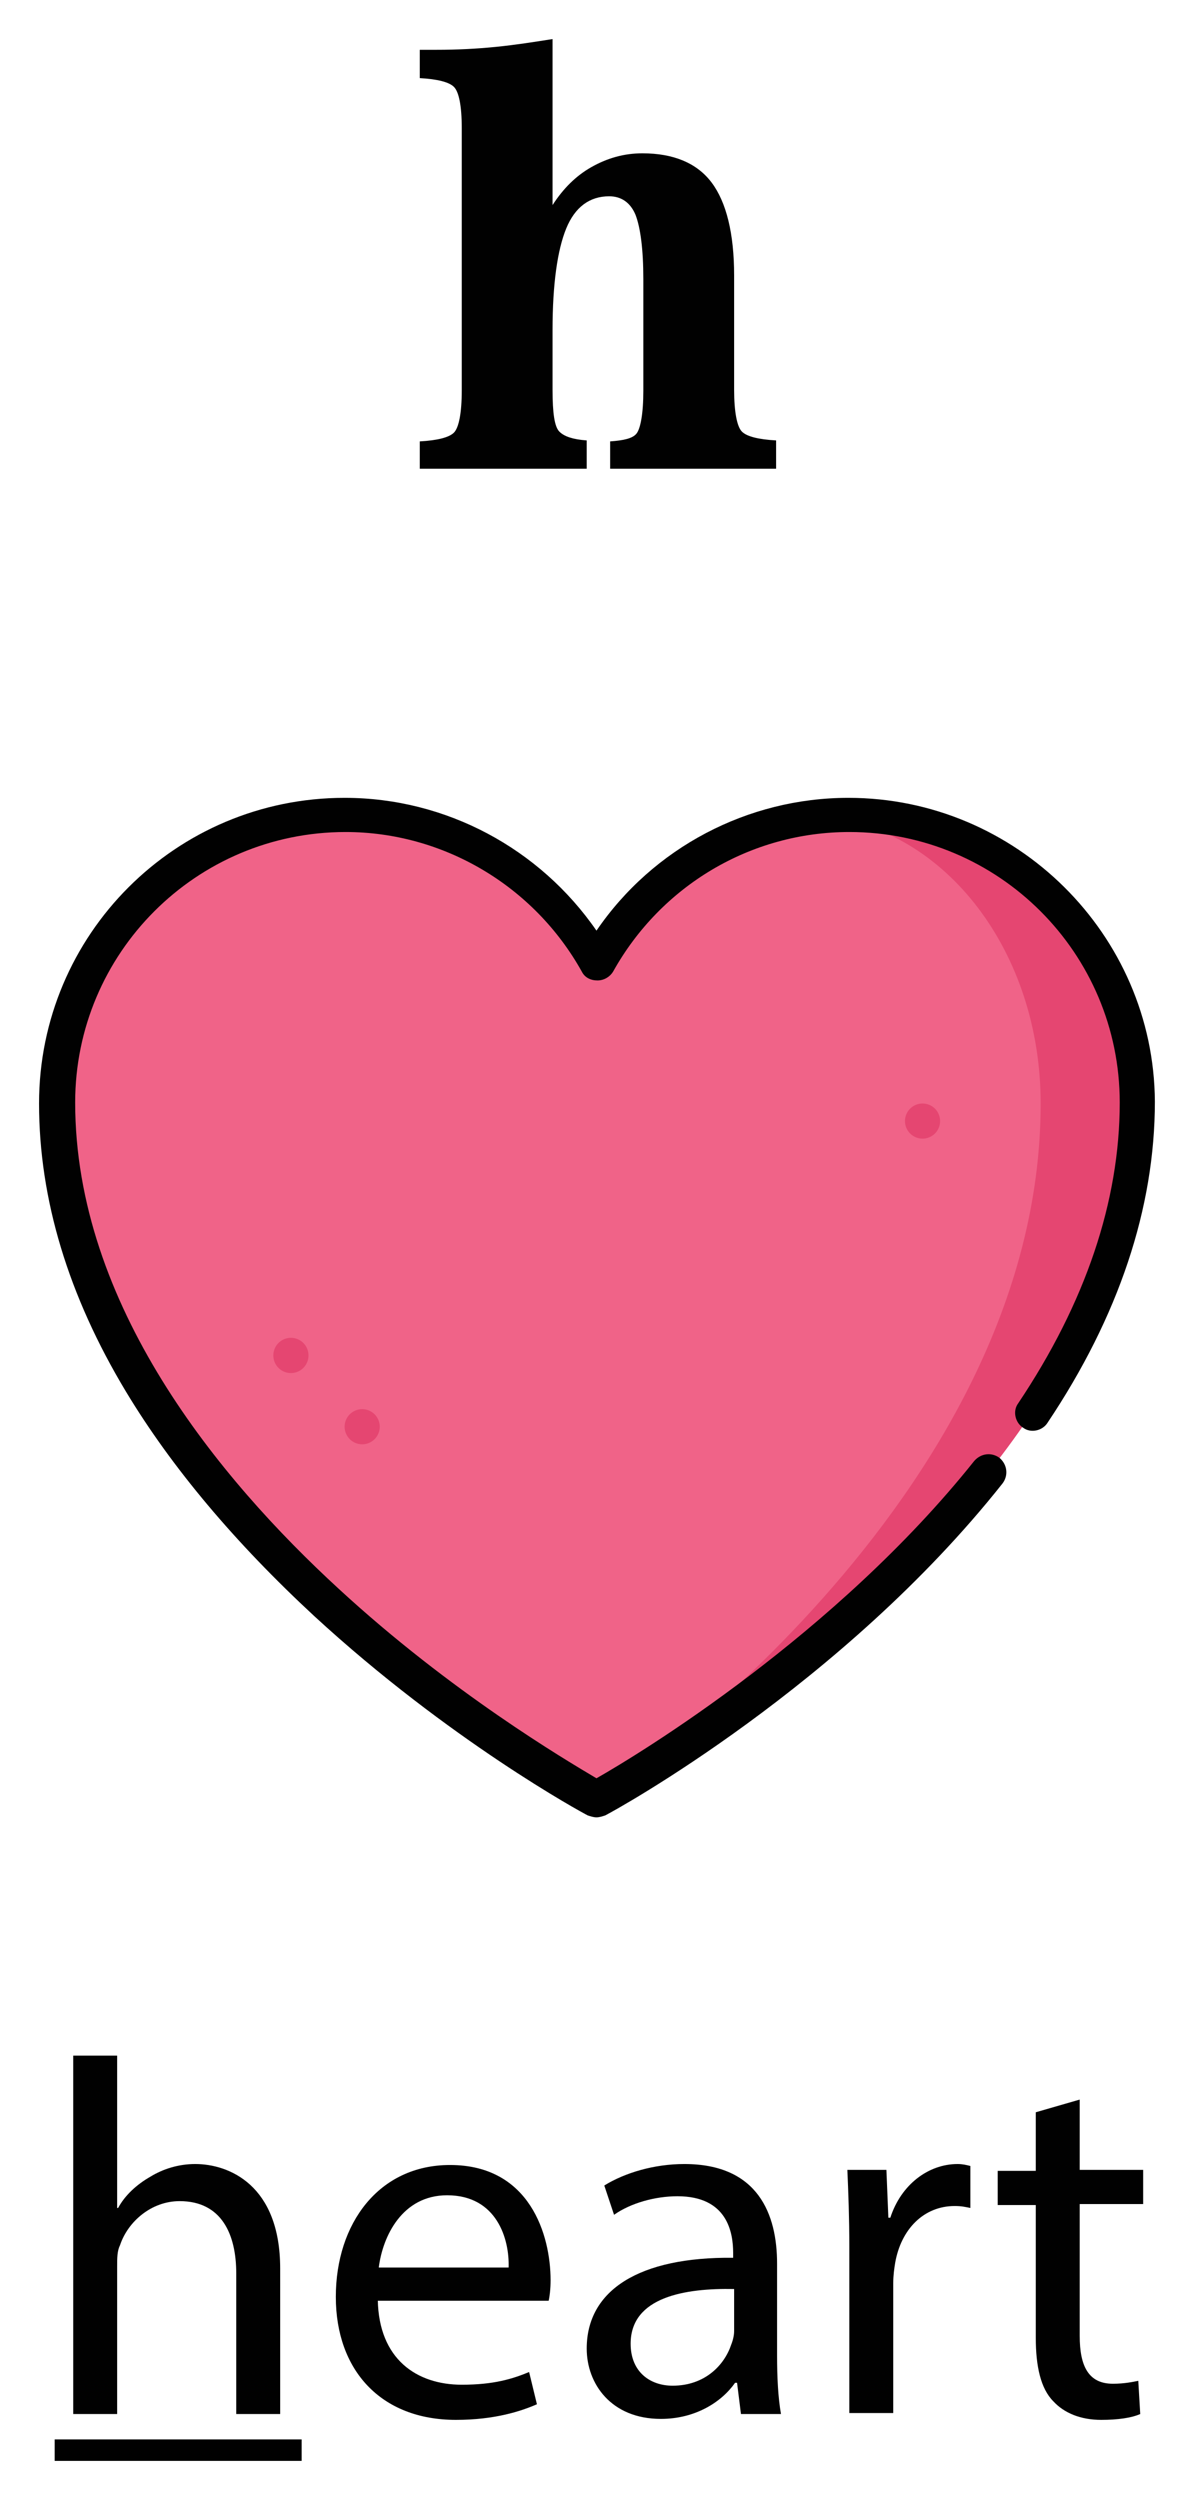 <svg
    xmlns="http://www.w3.org/2000/svg"
    viewBox="0 0 122 256"
    id="vector">
    <path
        id="path"
        d="M 1610.3 5.3 C 1610.1 6.3 1609.2 6.4 1608.2 6.2 C 1607.2 6 1606.5 5.5 1606.8 4.5 C 1607 3.5 1608.2 2.4 1609.1 2.6 C 1610.1 2.8 1610.6 4.4 1610.3 5.3 Z"
        fill="#f15d71"/>
    <path
        id="path_15"
        d="M 1607.5 -0.3 C 1607.5 -0.3 1606.9 -2.4 1608.6 -3.6 C 1608.8 -3.8 1609 -3.9 1609.1 -4.2 C 1609.3 -4.5 1609.8 -5.1 1610.9 -5.3 C 1611.5 -5.4 1612 -5 1611.9 -4.4 C 1611.7 -3.3 1611.5 -1.7 1611.5 -1.7 L 1607.5 -0.3 Z"
        fill="#f15d71"/>
    <path
        id="path_16"
        d="M 1621.8 25.8 C 1621.4 25.5 1620.9 25.2 1620.5 25.1 L 1621.5 22.6 L 1619.7 21.8 L 1618.4 24.9 C 1617.8 25 1617.2 25.3 1616.7 25.7 C 1616.3 26 1616.2 26.7 1616.6 27.1 C 1616.9 27.5 1617.6 27.6 1618 27.2 C 1618.8 26.6 1619.9 26.6 1620.6 27.2 C 1620.8 27.4 1621.4 27.7 1622 27.1 C 1622.4 26.8 1622.3 26.1 1621.8 25.8 Z"
        fill="#dec923"/>
    <path
        id="path_17"
        d="M 1626.6 6.8 L 1636.5 12.6 C 1636.5 12.6 1634 23.1 1619.9 23.1 C 1605.7 23.1 1609.6 3.7 1609.6 3.7 L 1607.1 3.4 C 1606.4 3.3 1605.9 2.5 1606.3 1.9 C 1607.1 0.1 1609 -2.7 1612.3 -2.8 C 1617 -3 1620 6.7 1626.6 6.8 Z"
        fill="#f2ad9a"/>
    <path
        id="path_18"
        d="M 1636.6 12.6 L 1635.6 12 L 1615.4 12 C 1615.4 12 1614.8 18.3 1619.3 20.5 C 1621.4 21.5 1622.6 22.3 1623.3 22.8 C 1634.5 21.4 1636.6 12.6 1636.6 12.6 Z"
        fill="#e7896e"/>
    <path
        id="path_19"
        d="M 1631 10.2 L 1637.4 9.1 C 1638.2 9 1638.9 9.7 1638.7 10.5 C 1638.3 12.2 1636.8 14.5 1632 14.9 C 1632 14.8 1631 10.2 1631 10.2 Z"
        fill="#dd6742"/>
    <path
        id="path_20"
        d="M 1626.8 7.3 L 1637.4 4.8 C 1638.5 4.5 1639.4 5.8 1638.8 6.7 C 1637.5 8.8 1634.7 11.4 1629.5 11.7 C 1629.1 11.9 1626.8 7.3 1626.8 7.3 Z"
        fill="#e7896e"/>
    <path
        id="path_21"
        d="M 1625.9 25.8 C 1625.5 25.4 1625 25.2 1624.5 25 L 1625.5 22.8 C 1625.8 22.1 1625.3 21.4 1624.6 21.4 C 1624.2 21.4 1623.8 21.6 1623.7 22 L 1622.4 25 C 1621.8 25.1 1621.2 25.4 1620.7 25.8 C 1620.3 26.1 1620.2 26.8 1620.5 27.2 C 1620.8 27.6 1621.5 27.7 1621.9 27.4 C 1622.7 26.8 1623.8 26.8 1624.5 27.4 C 1624.7 27.6 1625.3 27.8 1625.9 27.3 C 1626.3 26.8 1626.3 26.2 1625.9 25.8 Z"
        fill="#f4e74d"/>
    <path
        id="path_22"
        d="M 1615.7 13.4 C 1616.3 15.3 1618 17.2 1622 18.1 C 1622.6 18.2 1623.1 17.9 1623.3 17.3 C 1623.5 16.7 1623.7 16 1623.7 16 C 1623.7 16 1625.3 18.3 1629.6 19.2 C 1630.2 19.3 1630.7 19 1630.9 18.4 L 1631.3 16.7 C 1631.3 16.7 1633.6 18 1636.8 18.5 C 1637.9 18.7 1638.8 17.5 1638.4 16.5 C 1637 13.1 1633.6 6.7 1627.9 5.3 C 1623.5 4.2 1620.3 5.3 1618.3 6.6 C 1615.9 8 1614.8 10.8 1615.7 13.4 Z"
        fill="#fad989"/>
    <path
        id="path_23"
        d="M 1607.5 -0.3 C 1607 0.4 1606.5 1.1 1606.3 1.7 C 1606 2.4 1606.4 3.1 1607.1 3.2 L 1609.6 3.5 C 1609.6 3.6 1610.1 1.1 1607.5 -0.3 Z"
        fill="#f4e74d"/>
    <path
        id="path_24"
        d="M 1630.8 18.5 L 1631.2 16.8 C 1631.2 16.8 1633.5 18.1 1636.7 18.6 C 1637.8 18.8 1638.7 17.6 1638.3 16.6 C 1638.1 16.1 1637.8 15.6 1637.6 15 C 1631.7 13.3 1625 13.6 1622.4 12.7 C 1618.6 11.4 1620.5 5.6 1620.5 5.6 C 1619.7 5.9 1619 6.3 1618.4 6.7 C 1616.1 8.1 1615 11 1615.9 13.5 C 1616.5 15.4 1618.2 17.3 1622.2 18.2 C 1622.8 18.3 1623.3 18 1623.5 17.4 C 1623.7 16.8 1623.9 16.1 1623.9 16.1 C 1623.9 16.1 1625.5 18.4 1629.8 19.3 C 1630.1 19.4 1630.6 19 1630.8 18.5 Z"
        fill="#f7cb57"/>
    <path
        id="path_25"
        d="M 1611.5 0.5 L 1611.5 -0.3 C 1611.5 -0.6 1611.3 -0.8 1611 -0.8 C 1610.7 -0.8 1610.5 -0.6 1610.5 -0.3 L 1610.5 0.5 C 1610.5 0.8 1610.7 1 1611 1 C 1611.3 1 1611.5 0.8 1611.5 0.5 Z"
        fill="#010101"/>
    <path
        id="path_26"
        d="M 1639.2 5.1 C 1638.8 4.5 1638 4.2 1637.3 4.4 L 1630.6 6 C 1629.7 5.5 1628.8 5.1 1627.8 4.8 C 1627.5 4.7 1627.3 4.9 1627.2 5.2 C 1627.1 5.5 1627.3 5.7 1627.6 5.8 C 1630 6.4 1632.2 8 1634.1 10.5 C 1635.8 12.7 1637 15.1 1637.7 16.7 C 1637.8 17 1637.8 17.4 1637.6 17.7 C 1637.4 18 1637 18.1 1636.7 18.1 C 1633.7 17.6 1631.4 16.4 1631.4 16.4 C 1631.3 16.3 1631.1 16.3 1631 16.4 C 1630.9 16.5 1630.8 16.6 1630.7 16.7 L 1630.3 18.4 C 1630.2 18.7 1629.9 18.9 1629.6 18.8 C 1625.6 17.9 1624 15.8 1624 15.8 C 1623.9 15.6 1623.7 15.6 1623.5 15.6 C 1623.3 15.6 1623.2 15.8 1623.1 15.9 C 1623.1 15.9 1622.9 16.6 1622.7 17.2 C 1622.6 17.5 1622.3 17.7 1622 17.6 C 1618.8 16.8 1616.8 15.4 1616.1 13.2 C 1615.3 10.9 1616.3 8.3 1618.4 6.9 C 1619.9 6 1622.3 5 1625.5 5.3 C 1625.8 5.3 1626 5.1 1626 4.9 C 1626 4.6 1625.8 4.4 1625.6 4.4 C 1624.3 4.3 1623.1 4.3 1622 4.5 C 1620.7 3.5 1619.6 2.2 1618.5 1 C 1616.5 -1.3 1614.6 -3.4 1612.2 -3.4 C 1612.2 -3.4 1612.2 -4.1 1612.2 -4.3 C 1612.3 -4.7 1612.1 -5.2 1611.8 -5.5 C 1611.5 -5.8 1611 -5.9 1610.6 -5.8 C 1609.4 -5.5 1608.8 -4.9 1608.5 -4.4 C 1608.4 -4.2 1608.3 -4.1 1608.1 -4 C 1606.6 -2.9 1606.7 -1 1606.8 -0.4 C 1606.3 0.3 1605.9 1 1605.6 1.6 C 1605.4 2.1 1605.4 2.6 1605.6 3 C 1605.8 3.3 1606 3.5 1606.3 3.7 C 1605.7 4.9 1606.1 5.7 1606.4 6 C 1607.1 6.8 1608.2 6.8 1608.4 6.8 C 1608.4 7.2 1608.3 7.6 1608.3 8.1 C 1608.2 12.5 1608.9 15.4 1609.6 17.1 C 1609.7 17.3 1610 17.5 1610.2 17.4 C 1610.5 17.3 1610.6 17 1610.5 16.8 C 1608.3 11.3 1609.7 3.9 1609.7 3.8 C 1609.7 3.8 1609.7 3.8 1609.7 3.8 C 1609.7 3.8 1609.8 3.1 1609.6 2.2 C 1609.4 1.5 1609 0.5 1607.9 -0.3 C 1608.9 -1.4 1610.2 -2.3 1611.9 -2.3 C 1613.9 -2.3 1615.6 -0.3 1617.5 1.8 C 1618.4 2.9 1619.4 4 1620.5 4.9 C 1619.3 5.3 1618.3 5.8 1617.5 6.2 C 1616.3 7 1615.4 8.1 1614.9 9.4 C 1614.4 10.7 1614.4 12.2 1614.8 13.6 C 1615.6 16.1 1617.9 17.8 1621.5 18.6 C 1622.3 18.8 1623.2 18.3 1623.4 17.5 C 1623.4 17.4 1623.5 17.2 1623.5 17.1 C 1624.3 17.9 1627.3 19.8 1629.4 19.8 C 1630.1 19.8 1630.7 19.3 1630.9 18.6 L 1631.2 17.5 C 1631.5 17.6 1631.9 17.8 1632.4 18 C 1630.6 19.8 1628.4 21.1 1625.7 21.8 C 1625.7 21.7 1625.3 20.9 1624.3 20.9 C 1623.7 20.9 1623.2 21.2 1622.9 21.8 L 1622.6 22.4 C 1621.6 22.5 1620.6 22.6 1619.5 22.6 C 1615.7 22.6 1613 21.2 1611.3 18.4 C 1611.2 18.2 1610.9 18.1 1610.6 18.2 C 1610.4 18.3 1610.3 18.6 1610.4 18.9 C 1612.1 21.7 1614.6 23.2 1618 23.5 L 1617.6 24.5 C 1617 24.7 1616.4 25 1615.9 25.4 C 1615.6 25.7 1615.4 26 1615.4 26.4 C 1615.4 26.8 1615.5 27.2 1615.7 27.5 C 1616 27.9 1616.4 28 1616.8 28 C 1617.1 28 1617.5 27.9 1617.7 27.7 C 1618.3 27.2 1619.1 27.2 1619.7 27.7 C 1619.8 27.8 1620.1 28 1620.7 28 C 1621 28 1621.4 27.9 1621.6 27.7 C 1622.2 27.2 1623 27.2 1623.6 27.7 C 1624 28 1624.9 28.3 1625.6 27.5 C 1625.9 27.2 1626 26.8 1626 26.5 C 1626 26.1 1625.8 25.7 1625.5 25.5 C 1625.2 25.2 1624.8 25 1624.4 24.8 C 1624.4 24.8 1625.3 22.9 1625.3 22.8 C 1628.4 22 1631 20.5 1633 18.3 C 1633.8 18.6 1634.8 18.8 1635.8 19 C 1636.5 19.1 1637.2 18.8 1637.6 18.3 C 1638 17.7 1638.1 17 1637.9 16.3 C 1637.6 15.5 1637.1 14.5 1636.6 13.5 C 1637.5 12.7 1638.1 11.8 1638.4 10.6 C 1638.5 10.1 1638.4 9.5 1638 9.1 C 1637.8 8.9 1637.5 8.7 1637.2 8.6 C 1637.7 8.1 1638.1 7.6 1638.5 7 C 1639.6 6.4 1639.6 5.7 1639.2 5.1 Z M 1607.4 5.3 C 1607.1 4.7 1607.4 4.1 1607.6 3.9 L 1609 4 C 1608.9 4.4 1608.8 5 1608.8 5.8 C 1608.7 5.8 1607.8 5.8 1607.4 5.3 Z M 1609.2 3 L 1607.2 2.8 C 1607 2.8 1606.9 2.7 1606.8 2.5 C 1606.7 2.3 1606.7 2.1 1606.8 2 C 1607 1.5 1607.3 1 1607.7 0.4 C 1608.9 1.2 1609.2 2.4 1609.2 3 Z M 1608 -1.5 C 1608.1 -2.1 1608.3 -2.7 1608.9 -3.2 C 1609.2 -3.4 1609.4 -3.6 1609.5 -3.9 C 1609.6 -4.1 1610 -4.6 1611 -4.8 C 1611.2 -4.8 1611.3 -4.8 1611.3 -4.7 C 1611.3 -4.7 1611.4 -4.6 1611.4 -4.4 C 1611.3 -4.1 1611.3 -3.7 1611.2 -3.2 C 1609.9 -3 1608.8 -2.3 1608 -1.5 Z M 1621.3 24.8 C 1621.2 24.8 1621.2 24.8 1621.3 24.8 L 1621.8 23.5 C 1622.1 23.5 1622.4 23.5 1622.6 23.4 L 1622.1 24.5 C 1621.8 24.6 1621.5 24.7 1621.3 24.8 Z M 1617.6 26.9 C 1617.4 27.1 1617.1 27.1 1616.9 26.8 C 1616.7 26.5 1616.9 26.2 1617 26.1 C 1617.4 25.7 1618 25.5 1618.5 25.4 C 1618.7 25.4 1618.8 25.3 1618.9 25.1 L 1619.6 23.5 C 1619.7 23.5 1620.5 23.5 1620.7 23.5 L 1620.1 24.8 C 1620 25.2 1620.2 25.4 1620.3 25.4 C 1620 25.7 1619.9 26 1619.9 26.3 C 1619.1 26.2 1618.2 26.4 1617.6 26.9 Z M 1625.6 26.2 C 1625.7 26.3 1625.9 26.5 1625.6 26.8 C 1625.2 27.2 1624.9 26.9 1624.9 26.9 C 1624 26.1 1622.6 26.1 1621.6 26.9 C 1621.3 27.2 1621 26.9 1620.9 26.8 C 1620.7 26.6 1620.8 26.3 1621 26.1 C 1621.4 25.8 1621.9 25.5 1622.5 25.4 C 1622.7 25.4 1622.8 25.3 1622.8 25.1 L 1624.1 22.1 C 1624.2 21.9 1624.4 21.8 1624.6 21.8 C 1625 21.8 1625.3 22.1 1625.1 22.5 L 1624.1 24.7 C 1624 24.8 1624 25 1624.1 25.1 C 1624.2 25.2 1624.3 25.3 1624.4 25.4 C 1624.8 25.6 1625.2 25.9 1625.6 26.2 Z M 1638.2 10.4 C 1638 11.3 1637.5 12 1636.8 12.6 C 1636.4 11.9 1636 11.2 1635.5 10.5 C 1636 10.2 1636.4 9.9 1636.8 9.6 L 1637.4 9.5 C 1637.6 9.5 1637.8 9.5 1638 9.7 C 1638.2 10 1638.3 10.2 1638.2 10.4 Z M 1638.4 6.5 C 1637.5 7.9 1636.3 9 1634.9 9.8 C 1633.9 8.6 1632.9 7.5 1631.8 6.7 L 1637.6 5.3 C 1638 5.2 1638.3 5.4 1638.4 5.6 C 1638.6 5.9 1638.6 6.2 1638.4 6.5 Z"
        fill="#010101"/>
    <path
        id="path_27"
        d="M 1601.6 51.3 C 1601.2 51.5 1600.3 51.8 1599.1 51.8 C 1596.5 51.8 1594.8 50 1594.8 47.4 C 1594.8 44.8 1596.6 42.8 1599.4 42.8 C 1600.3 42.8 1601.1 43 1601.6 43.2 L 1601.2 44.4 C 1600.8 44.2 1600.2 44 1599.4 44 C 1597.4 44 1596.4 45.5 1596.4 47.2 C 1596.4 49.2 1597.7 50.4 1599.4 50.4 C 1600.3 50.4 1600.9 50.2 1601.3 50 L 1601.6 51.3 Z"
        fill="#010101"/>
    <path
        id="path_28"
        d="M 1603.4 39.1 L 1605 39.1 L 1605 44.5 L 1605 44.5 C 1605.2 44.1 1605.6 43.7 1606.1 43.4 C 1606.6 43.1 1607.1 43 1607.7 43 C 1608.9 43 1610.7 43.7 1610.7 46.7 L 1610.7 51.8 L 1609.1 51.8 L 1609.1 46.9 C 1609.1 45.5 1608.6 44.3 1607.1 44.3 C 1606.1 44.3 1605.3 45 1605 45.9 C 1604.9 46.1 1604.9 46.3 1604.9 46.6 L 1604.9 51.8 L 1603.3 51.8 L 1603.3 39.1 Z"
        fill="#010101"/>
    <path
        id="path_29"
        d="M 1615 40.7 C 1615 41.2 1614.6 41.7 1614 41.7 C 1613.5 41.7 1613.1 41.3 1613.1 40.7 C 1613.1 40.2 1613.5 39.7 1614.1 39.7 C 1614.6 39.7 1615 40.1 1615 40.7 Z M 1613.2 51.6 L 1613.2 43 L 1614.8 43 L 1614.8 51.6 L 1613.2 51.6 Z"
        fill="#010101"/>
    <path
        id="path_30"
        d="M 1623.5 51.3 C 1623.1 51.5 1622.2 51.8 1621 51.8 C 1618.4 51.8 1616.7 50 1616.7 47.4 C 1616.7 44.8 1618.5 42.8 1621.3 42.8 C 1622.2 42.8 1623 43 1623.5 43.2 L 1623.1 44.4 C 1622.7 44.2 1622.1 44 1621.3 44 C 1619.3 44 1618.3 45.5 1618.3 47.2 C 1618.3 49.2 1619.6 50.4 1621.3 50.4 C 1622.2 50.4 1622.8 50.2 1623.2 50 L 1623.5 51.3 Z"
        fill="#010101"/>
    <path
        id="path_31"
        d="M 1626.9 47 L 1626.9 47 C 1627.1 46.7 1627.4 46.3 1627.7 46 L 1630.2 43 L 1632.1 43 L 1628.8 46.5 L 1632.6 51.6 L 1630.7 51.6 L 1627.7 47.5 L 1626.9 48.4 L 1626.9 51.6 L 1625.4 51.6 L 1625.4 39.1 L 1626.9 39.1 L 1626.9 47 Z"
        fill="#010101"/>
    <path
        id="path_32"
        d="M 1634.5 47.6 C 1634.5 49.7 1635.9 50.6 1637.4 50.6 C 1638.5 50.6 1639.2 50.4 1639.8 50.2 L 1640.1 51.3 C 1639.6 51.5 1638.6 51.8 1637.2 51.8 C 1634.6 51.8 1633 50.1 1633 47.5 C 1633 44.9 1634.5 42.9 1637 42.9 C 1639.8 42.9 1640.5 45.4 1640.5 46.9 C 1640.5 47.2 1640.5 47.5 1640.4 47.6 L 1634.5 47.6 Z M 1639.1 46.5 C 1639.1 45.5 1638.7 44 1636.9 44 C 1635.3 44 1634.6 45.5 1634.5 46.5 L 1639.1 46.5 Z"
        fill="#010101"/>
    <path
        id="path_33"
        d="M 1642.5 45.4 C 1642.5 44.5 1642.5 43.8 1642.4 43.1 L 1643.8 43.1 L 1643.9 44.5 L 1643.9 44.5 C 1644.3 43.7 1645.3 42.9 1646.7 42.9 C 1647.9 42.9 1649.7 43.6 1649.7 46.6 L 1649.7 51.7 L 1648.1 51.7 L 1648.1 46.8 C 1648.1 45.4 1647.6 44.3 1646.1 44.3 C 1645.1 44.3 1644.3 45 1644 45.9 C 1643.9 46.1 1643.9 46.4 1643.9 46.6 L 1643.9 51.8 L 1642.3 51.8 L 1642.3 45.4 Z"
        fill="#010101"/>
    <path
        id="path_34"
        d="M 1594.8 52.6 L 1611.3 52.6 L 1611.3 53.4 L 1594.8 53.4 Z"
        fill="#010101"/>
    <path
        id="path_35"
        d="M 1615.4 -26.6 L 1613.9 -26.6 L 1613.9 -27.6 C 1614.8 -27.8 1615.5 -28.2 1616.1 -28.9 C 1616.7 -29.6 1617.2 -30.5 1617.6 -31.8 L 1618.6 -31.8 L 1618.6 -27.6 L 1621.4 -27.6 L 1621.4 -26.6 L 1618.6 -26.6 L 1618.6 -20.1 C 1618.6 -19.5 1618.7 -19.1 1618.8 -18.9 C 1619 -18.6 1619.2 -18.5 1619.6 -18.5 C 1620 -18.5 1620.4 -18.7 1620.6 -19 C 1620.8 -19.3 1620.9 -19.7 1620.9 -20.3 L 1620.9 -20.6 L 1621.9 -20.6 L 1621.9 -20.3 C 1621.9 -19 1621.6 -18.1 1621.1 -17.4 C 1620.6 -16.7 1619.7 -16.4 1618.6 -16.4 C 1617.6 -16.4 1616.8 -16.7 1616.2 -17.2 C 1615.6 -17.7 1615.4 -18.6 1615.4 -19.7 L 1615.4 -26.6 Z"
        fill="#010101"/>
    <path
        id="path_36"
        d="M 1627.5 -19.5 C 1627.5 -18.7 1627.6 -18.2 1627.8 -18 C 1628 -17.8 1628.5 -17.7 1629.2 -17.7 L 1629.2 -16.7 L 1622.8 -16.7 L 1622.8 -17.7 C 1623.4 -17.7 1623.8 -17.8 1624 -18 C 1624.2 -18.2 1624.3 -18.7 1624.3 -19.5 L 1624.3 -26.6 L 1622.8 -26.6 L 1622.8 -27.6 L 1624.4 -27.6 L 1624.4 -27.7 C 1624.4 -29 1624.8 -30 1625.5 -30.8 C 1626.2 -31.5 1627.3 -31.9 1628.7 -31.9 C 1629.6 -31.9 1630.3 -31.7 1630.8 -31.3 C 1631.3 -30.9 1631.6 -30.4 1631.6 -29.8 C 1631.6 -29.4 1631.5 -29 1631.2 -28.8 C 1631 -28.6 1630.6 -28.4 1630.2 -28.4 C 1629.8 -28.4 1629.5 -28.5 1629.2 -28.7 C 1628.9 -28.9 1628.8 -29.2 1628.8 -29.6 C 1628.8 -29.9 1628.9 -30.2 1629.1 -30.4 C 1629.2 -30.5 1629.2 -30.5 1629.2 -30.6 C 1629.2 -30.7 1629.1 -30.7 1629 -30.8 C 1628.9 -30.9 1628.7 -30.9 1628.5 -30.9 C 1628.1 -30.9 1627.8 -30.7 1627.6 -30.4 C 1627.4 -30.1 1627.3 -29.6 1627.3 -29 L 1627.3 -27.7 L 1629.5 -27.7 L 1629.5 -26.7 L 1627.4 -26.7 L 1627.4 -19.5 Z"
        fill="#010101"/>
    <path
        id="path_41"
        d="M 86.9 83.5 C 86.1 83.5 85.2 83.5 84.4 83.6 L 61.1 184.3 C 62.4 183.6 116.3 153.8 116.3 113 C 116.3 96.7 103.1 83.5 86.9 83.5 Z"
        fill="#e54671"/>
    <path
        id="path_42"
        d="M 84.4 83.6 C 96.9 84.9 106.6 97.5 106.6 113 C 106.6 153.8 62.2 183.6 61.1 184.3 C 61.1 184.3 61.1 184.3 61.1 184.3 C 61.1 184.3 5.8 154.3 5.8 113 C 5.8 96.7 19 83.5 35.3 83.5 C 46.4 83.5 56.1 89.6 61.1 98.7 C 65.7 90.3 74.3 84.5 84.4 83.6 Z"
        fill="#f06388"/>
    <path
        id="path_43"
        d="M 37.1 146.1 M 35.3 146.1 C 35.3 145.623 35.49 145.165 35.827 144.827 C 36.165 144.49 36.623 144.3 37.1 144.3 C 37.577 144.3 38.035 144.49 38.373 144.827 C 38.71 145.165 38.9 145.623 38.9 146.1 C 38.9 146.577 38.71 147.035 38.373 147.373 C 38.035 147.71 37.577 147.9 37.1 147.9 C 36.623 147.9 36.165 147.71 35.827 147.373 C 35.49 147.035 35.3 146.577 35.3 146.1"
        fill="#e54671"/>
    <path
        id="path_44"
        d="M 94.5 114.8 M 92.7 114.8 C 92.7 114.323 92.89 113.865 93.227 113.527 C 93.565 113.19 94.023 113 94.5 113 C 94.977 113 95.435 113.19 95.773 113.527 C 96.11 113.865 96.3 114.323 96.3 114.8 C 96.3 115.277 96.11 115.735 95.773 116.073 C 95.435 116.41 94.977 116.6 94.5 116.6 C 94.023 116.6 93.565 116.41 93.227 116.073 C 92.89 115.735 92.7 115.277 92.7 114.8"
        fill="#e54671"/>
    <path
        id="path_45"
        d="M 29.8 138.8 M 28 138.8 C 27.999 138.419 28.118 138.048 28.342 137.739 C 28.565 137.431 28.881 137.201 29.243 137.083 C 29.605 136.965 29.995 136.965 30.357 137.083 C 30.719 137.201 31.035 137.431 31.258 137.739 C 31.482 138.048 31.601 138.419 31.6 138.8 C 31.601 139.181 31.482 139.552 31.258 139.861 C 31.035 140.169 30.719 140.399 30.357 140.517 C 29.995 140.635 29.605 140.635 29.243 140.517 C 28.881 140.399 28.565 140.169 28.342 139.861 C 28.118 139.552 27.999 139.181 28 138.8"
        fill="#e54671"/>
    <path
        id="path_46"
        d="M 86.9 81.7 C 76.6 81.7 66.9 86.8 61.1 95.3 C 55.3 86.9 45.7 81.7 35.3 81.7 C 18 81.7 4 95.7 4 113 C 4 122.8 7 132.7 12.9 142.5 C 17.6 150.3 24.1 158 32.2 165.5 C 46 178.2 59.6 185.6 60.2 185.9 C 60.5 186 60.8 186.1 61.1 186.1 C 61.4 186.1 61.7 186 62 185.9 C 63 185.4 86.3 172.6 102.7 151.9 C 103.3 151.1 103.2 150 102.4 149.3 C 101.6 148.7 100.5 148.8 99.8 149.6 C 85.6 167.4 65.5 179.6 61.1 182.1 C 57.9 180.2 46.2 173.3 34.7 162.7 C 22.4 151.4 7.7 133.6 7.7 112.9 C 7.7 97.6 20.1 85.2 35.4 85.2 C 45.4 85.2 54.7 90.7 59.6 99.5 C 59.9 100.1 60.5 100.4 61.2 100.4 C 61.9 100.4 62.5 100 62.8 99.5 C 67.7 90.7 76.9 85.2 87 85.2 C 102.3 85.2 114.7 97.6 114.7 112.9 C 114.7 123 111.2 133.4 104.3 143.7 C 103.7 144.5 104 145.7 104.8 146.2 C 105.6 146.8 106.8 146.5 107.3 145.7 C 114.6 134.8 118.3 123.7 118.3 112.8 C 118.2 95.7 104.1 81.7 86.9 81.7 Z"
        fill="#010101"/>
    <path
        id="path_47"
        d="M 7.5 210.5 L 12 210.5 L 12 226.1 L 12.1 226.1 C 12.8 224.8 14 223.7 15.4 222.9 C 16.7 222.1 18.3 221.6 20 221.6 C 23.4 221.6 28.7 223.7 28.7 232.3 L 28.7 247.2 L 24.2 247.2 L 24.2 232.8 C 24.2 228.8 22.7 225.4 18.4 225.4 C 15.5 225.4 13.1 227.5 12.3 229.9 C 12 230.5 12 231.2 12 232.1 L 12 247.2 L 7.5 247.2 L 7.5 210.5 Z"
        fill="#010101"/>
    <path
        id="path_48"
        d="M 38.7 235.5 C 38.8 241.6 42.7 244.2 47.3 244.2 C 50.6 244.2 52.5 243.6 54.2 242.9 L 55 246.2 C 53.4 246.9 50.7 247.8 46.7 247.8 C 39 247.8 34.4 242.7 34.4 235.2 C 34.4 227.7 38.8 221.7 46.1 221.7 C 54.3 221.7 56.4 228.9 56.4 233.5 C 56.4 234.4 56.3 235.2 56.2 235.6 L 38.7 235.6 Z M 52.1 232.2 C 52.2 229.3 50.9 224.8 45.8 224.8 C 41.2 224.8 39.2 229 38.8 232.2 L 52.1 232.2 Z"
        fill="#010101"/>
    <path
        id="path_49"
        d="M 75.9 247.2 L 75.5 244 L 75.3 244 C 73.9 246 71.2 247.7 67.7 247.7 C 62.6 247.7 60.1 244.1 60.1 240.5 C 60.1 234.5 65.5 231.1 75.1 231.2 L 75.1 230.7 C 75.1 228.6 74.5 224.9 69.4 224.9 C 67.1 224.9 64.6 225.6 62.9 226.8 L 61.9 223.8 C 64 222.5 67 221.6 70.1 221.6 C 77.7 221.6 79.6 226.8 79.6 231.8 L 79.6 241.2 C 79.6 243.4 79.7 245.5 80 247.2 L 75.9 247.2 Z M 75.2 234.4 C 70.2 234.3 64.6 235.2 64.6 240 C 64.6 242.9 66.6 244.3 68.9 244.3 C 72.2 244.3 74.2 242.2 74.9 240.1 C 75.1 239.6 75.2 239.1 75.2 238.7 L 75.2 234.4 Z"
        fill="#010101"/>
    <path
        id="path_50"
        d="M 87 230 C 87 227.1 86.9 224.5 86.8 222.2 L 90.8 222.2 L 91 227.1 L 91.2 227.1 C 92.3 223.7 95.1 221.6 98.1 221.6 C 98.6 221.6 99 221.7 99.4 221.8 L 99.4 226.1 C 98.9 226 98.5 225.9 97.8 225.9 C 94.6 225.9 92.3 228.3 91.7 231.7 C 91.6 232.3 91.5 233 91.5 233.8 L 91.5 247.1 L 87 247.1 L 87 230 Z"
        fill="#010101"/>
    <path
        id="path_51"
        d="M 110.6 215 L 110.6 222.2 L 117.1 222.2 L 117.1 225.7 L 110.6 225.7 L 110.6 239.2 C 110.6 242.3 111.5 244.1 114 244.1 C 115.2 244.1 116.1 243.9 116.6 243.8 L 116.8 247.2 C 115.9 247.6 114.5 247.8 112.8 247.8 C 110.7 247.8 109 247.1 107.9 245.9 C 106.6 244.6 106.1 242.3 106.1 239.4 L 106.1 225.8 L 102.2 225.8 L 102.2 222.3 L 106.1 222.3 L 106.1 216.3 L 110.6 215 Z"
        fill="#010101"/>
    <path
        id="path_52"
        d="M 5.6 249.8 L 30.9 249.8 L 30.9 252 L 5.6 252 Z"
        fill="#010101"/>
    <path
        id="path_53"
        d="M 75.2 39.9 C 75.2 42.2 75.5 43.7 76 44.2 C 76.5 44.7 77.7 45 79.5 45.1 L 79.5 48 L 62.5 48 L 62.5 45.2 C 63.9 45.1 64.8 44.9 65.2 44.4 C 65.6 43.9 65.9 42.4 65.9 40 L 65.9 28.6 C 65.9 25.5 65.6 23.3 65.1 22 C 64.6 20.8 63.7 20.1 62.4 20.1 C 60.4 20.1 58.9 21.2 58 23.4 C 57.1 25.6 56.6 29.1 56.6 33.8 L 56.6 39.9 C 56.6 42.3 56.8 43.7 57.3 44.2 C 57.8 44.7 58.7 45 60.1 45.1 L 60.1 48 L 43 48 L 43 45.2 C 44.8 45.1 46 44.8 46.5 44.3 C 47 43.8 47.3 42.3 47.3 40 L 47.3 13.1 C 47.3 10.8 47 9.4 46.5 8.9 C 46 8.4 44.8 8.1 43 8 L 43 5.1 L 44.7 5.1 C 46.8 5.1 48.8 5 50.8 4.8 C 52.8 4.6 54.7 4.3 56.6 4 L 56.6 21 C 57.7 19.3 59 18 60.6 17.1 C 62.2 16.2 63.9 15.7 65.8 15.7 C 69 15.7 71.4 16.7 72.9 18.7 C 74.4 20.7 75.2 23.9 75.2 28.2 L 75.2 39.9 Z"
        fill="#010101"/>
</svg>
